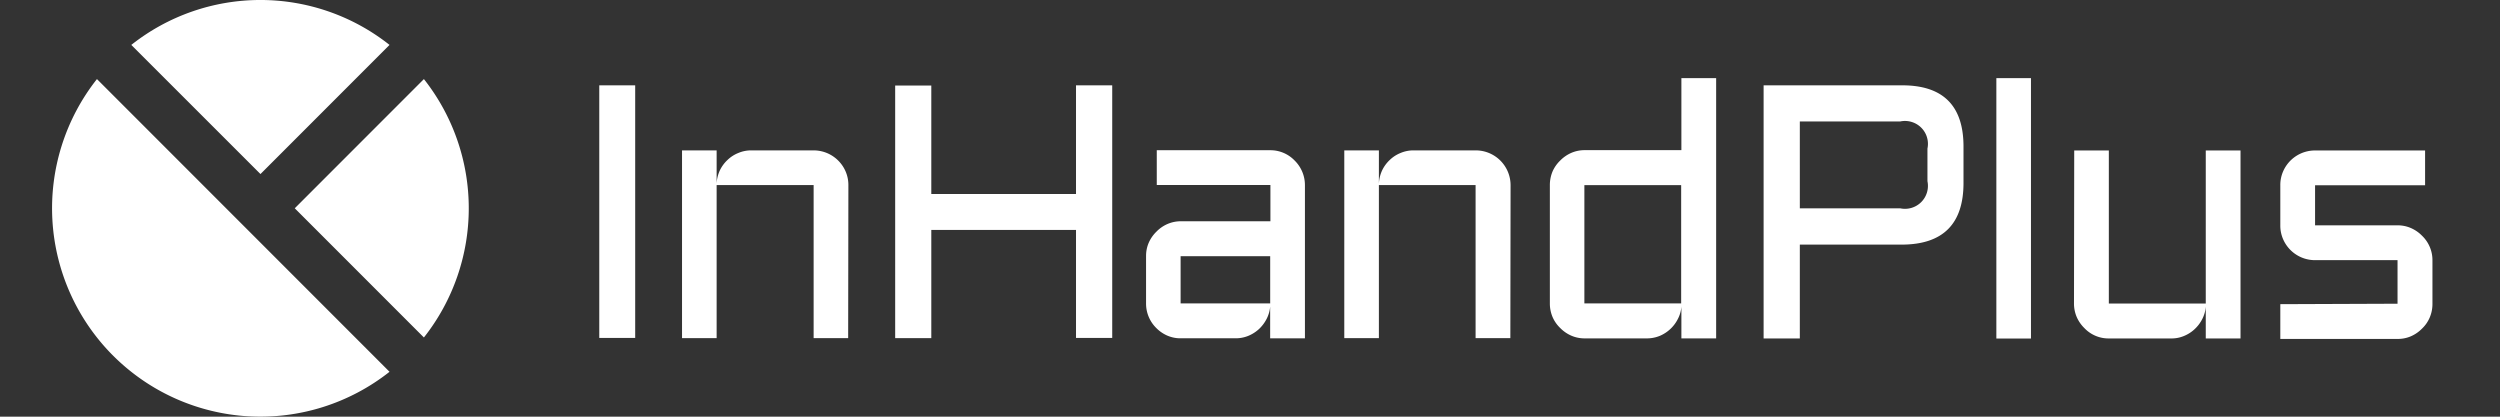 <svg width="144" height="24" fill="none" xmlns="http://www.w3.org/2000/svg">
    <rect width="100%" height="100%" fill="#333333" stroke="none"/>
    <path d="M36.587 4.915v14.55h-2.069V4.915h2.069zM48.854 19.478h-1.989V10.66h-5.587v8.818h-1.993V8.662h1.993v1.91c.012-.258.074-.511.18-.746.108-.229.258-.435.442-.608.18-.175.393-.313.626-.406.24-.102.498-.153.758-.15h3.581a2.007 2.007 0 0 1 1.851 1.235c.101.243.152.504.151.767l-.013 8.814zM64.064 4.915v14.55h-2.086v-6.222h-8.335v6.235h-2.081V4.928h2.081v6.248h8.335V4.915h2.086zM66.014 14.756a1.89 1.89 0 0 1 .154-.776c.105-.238.255-.454.441-.635a1.98 1.98 0 0 1 .635-.441c.244-.106.507-.16.772-.159h5.16v-2.09H66.63V8.653h6.531a1.932 1.932 0 0 1 1.416.6 1.984 1.984 0 0 1 .587 1.415v8.819h-2.003v-1.83c-.02.248-.089.489-.203.71-.112.219-.261.417-.44.586a2.1 2.1 0 0 1-.618.393 1.933 1.933 0 0 1-.732.14h-3.166a1.906 1.906 0 0 1-.772-.158 2.037 2.037 0 0 1-.635-.441 1.973 1.973 0 0 1-.582-1.415v-2.716zm1.989 2.72h5.16v-2.72h-5.16v2.72zM86.996 19.478h-2.002V10.66h-5.57v8.818h-1.993V8.662h1.993v1.91c.013-.258.074-.511.181-.746.107-.229.257-.435.441-.608.18-.175.393-.313.626-.406.24-.102.498-.153.759-.15h3.576a2.007 2.007 0 0 1 2.002 2.002l-.013 8.814zM89.272 10.664c-.001-.27.051-.536.154-.785.104-.237.254-.451.44-.63.182-.186.398-.336.636-.441.243-.106.506-.16.772-.159h5.574V4.5h2.002v14.991h-2.002v-1.83c-.018.248-.087.49-.203.71-.222.443-.596.79-1.054.98a1.95 1.95 0 0 1-.732.14h-3.585a1.918 1.918 0 0 1-.772-.159 2.037 2.037 0 0 1-.635-.44 1.94 1.94 0 0 1-.441-.635 2 2 0 0 1-.154-.78v-6.813zm1.988 6.812h5.575v-6.812H91.26v6.812zM101.584 19.496V4.915h7.986c2.352 0 3.528 1.175 3.528 3.527v2.099c0 2.351-1.176 3.534-3.528 3.549h-5.9v5.406h-2.086zM103.67 12h5.786a1.322 1.322 0 0 0 1.565-1.565V8.56a1.319 1.319 0 0 0-.917-1.538 1.321 1.321 0 0 0-.648-.027h-5.786V12zM116.984 4.5v15h-1.994v-15h1.994zM119.475 8.667h1.994v8.818h5.583V8.667h2.002v10.829h-2.002v-1.83a1.86 1.86 0 0 1-.203.714 2.09 2.09 0 0 1-.441.582c-.18.168-.39.3-.618.393a1.855 1.855 0 0 1-.732.14h-3.589a1.917 1.917 0 0 1-1.407-.595 2.037 2.037 0 0 1-.441-.634 1.978 1.978 0 0 1-.159-.785l.013-8.814zM138.098 17.494v-2.509h-4.75a2.001 2.001 0 0 1-1.847-1.221 1.96 1.96 0 0 1-.155-.785v-2.306c-.003-.27.05-.537.155-.785a2 2 0 0 1 1.847-1.221h6.337v2.006h-6.337v2.306h4.75c.267-.002.531.052.776.159.238.105.454.254.635.44a1.943 1.943 0 0 1 .6 1.42v2.51c.001.269-.053.536-.159.784-.102.24-.252.456-.441.635a2.028 2.028 0 0 1-.635.44 1.89 1.89 0 0 1-.776.155h-6.752V17.52l6.752-.026zM24.417 19.439a12.01 12.01 0 0 0 0-14.884l-7.439 7.442 7.439 7.442zM6.514 20.484a11.996 11.996 0 0 0 15.923.931L5.584 4.555a12.006 12.006 0 0 0 .93 15.93zM22.437 2.587a11.982 11.982 0 0 0-14.874 0l7.44 7.438 7.434-7.438z" fill="#fff"/>
</svg>
